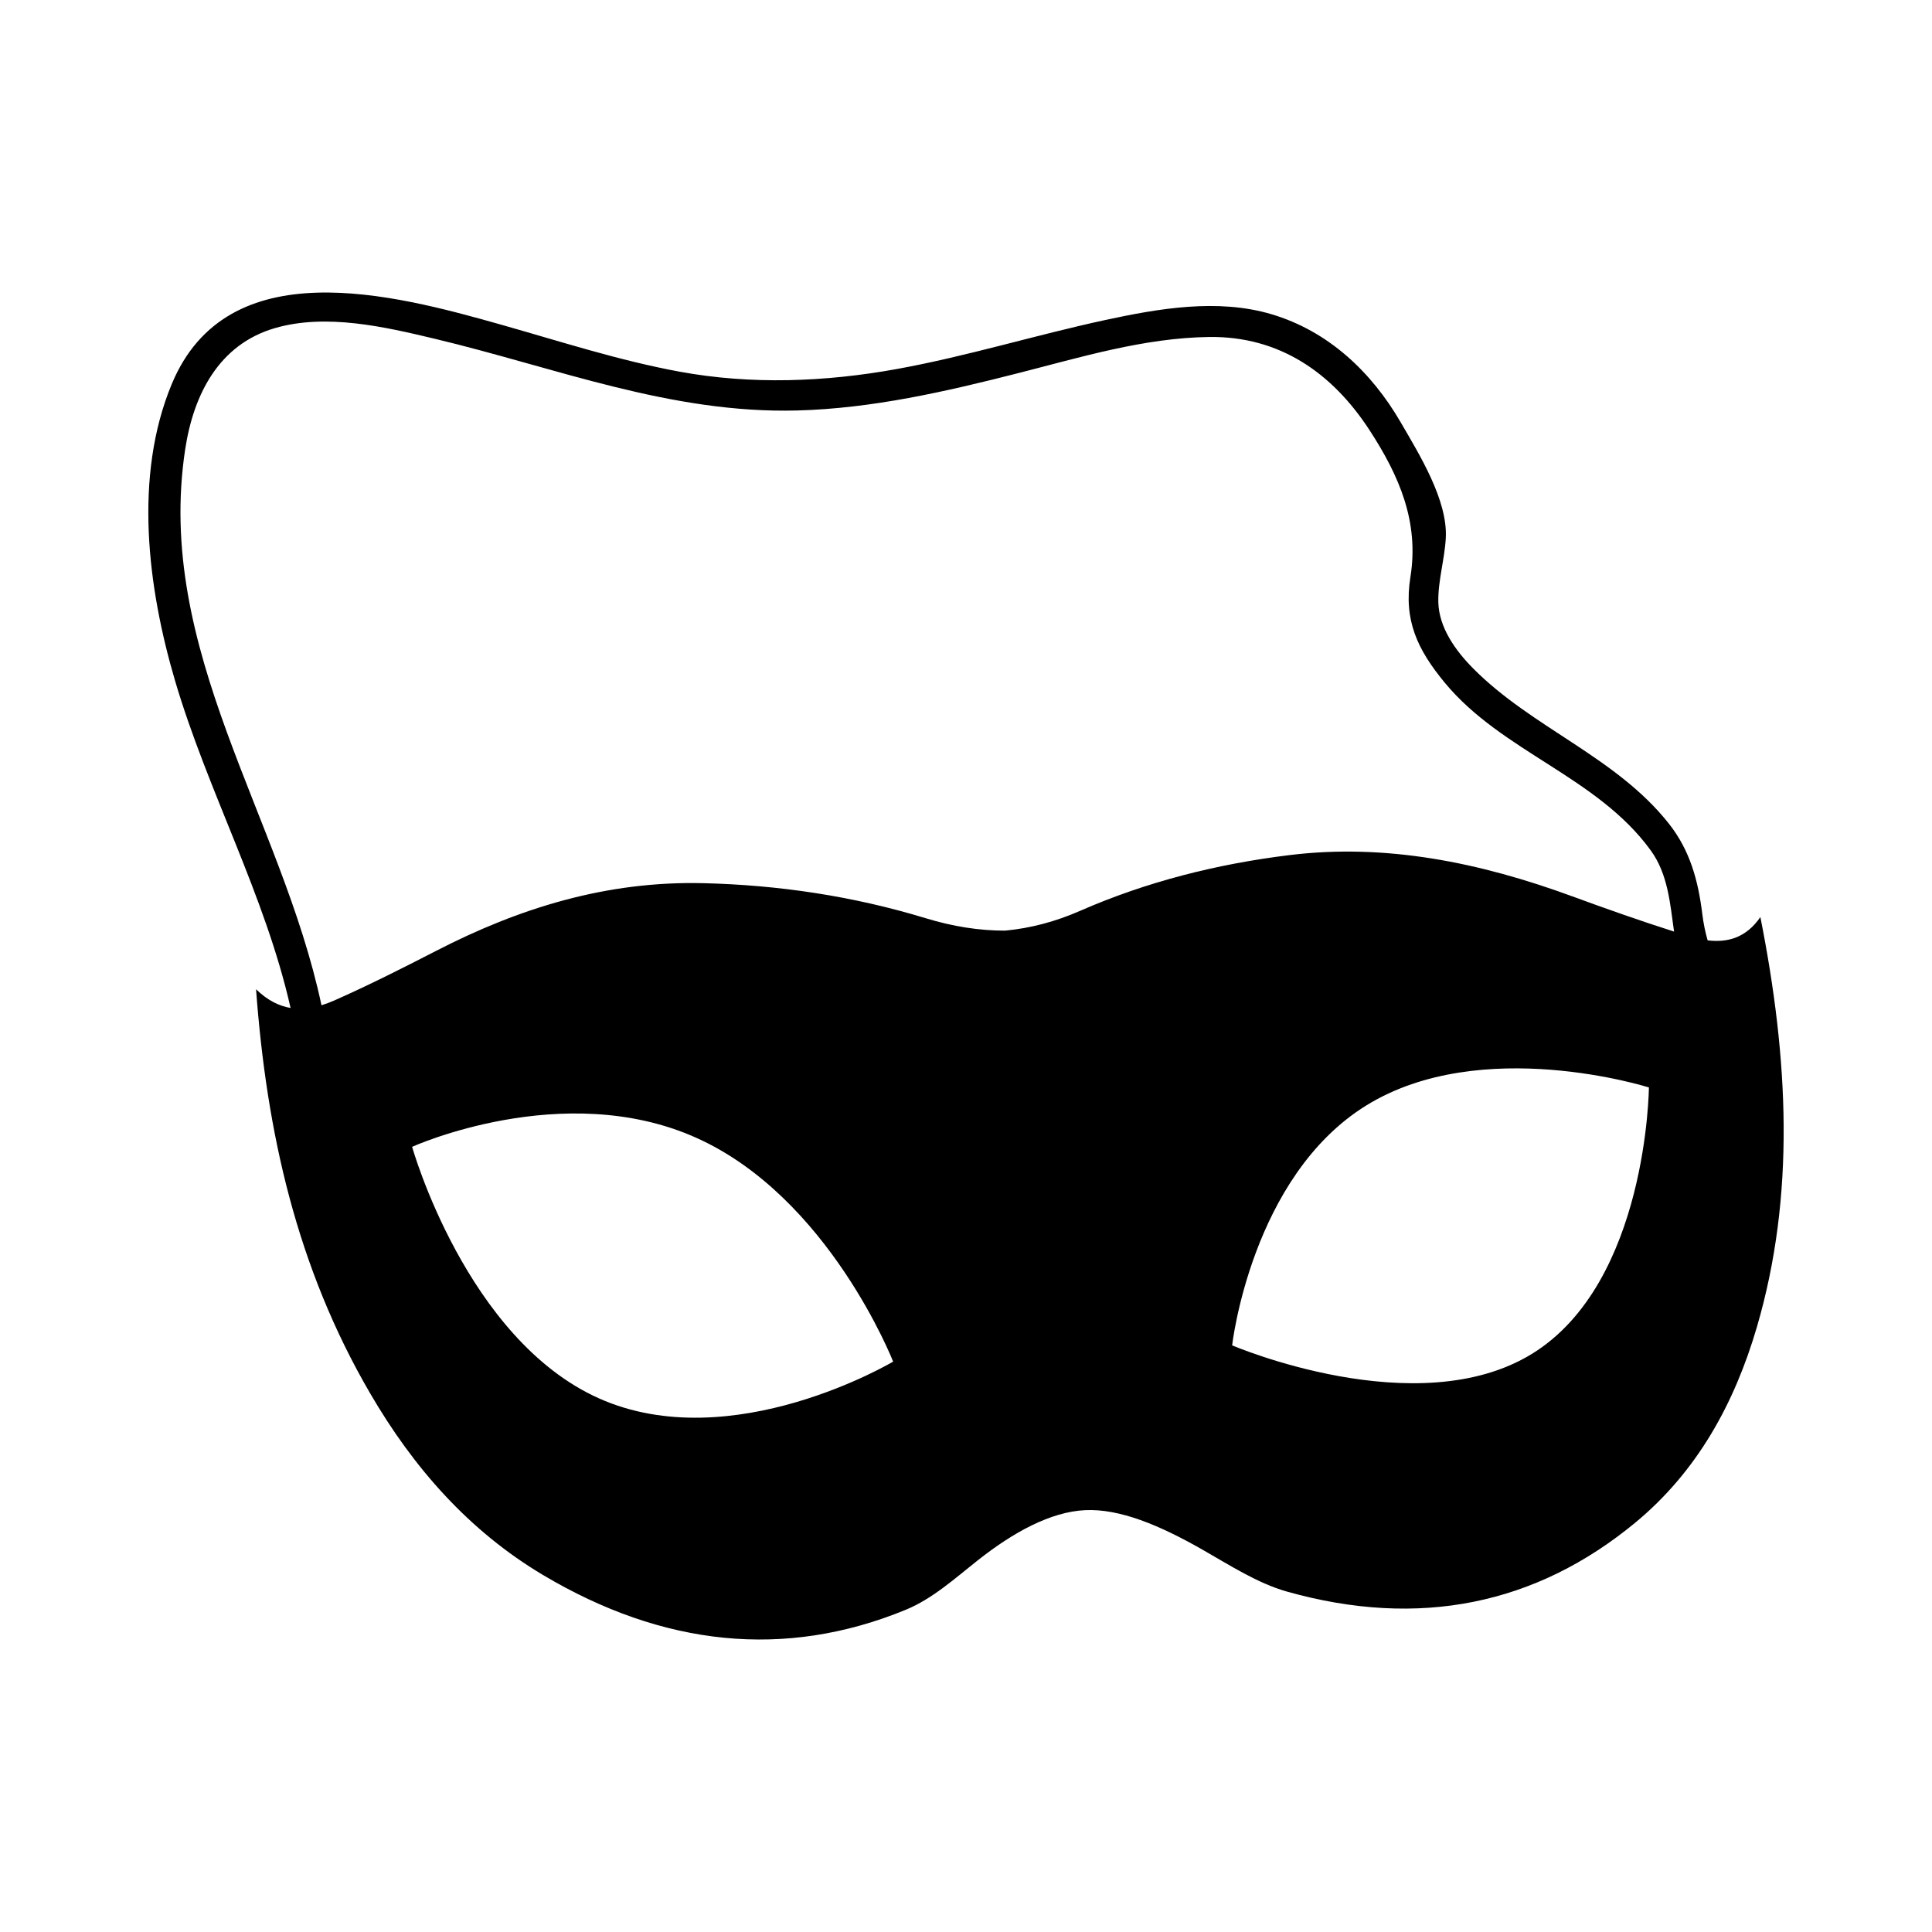 <?xml version="1.0" encoding="utf-8"?>
<!-- Generator: Adobe Illustrator 16.0.0, SVG Export Plug-In . SVG Version: 6.00 Build 0)  -->
<!DOCTYPE svg PUBLIC "-//W3C//DTD SVG 1.1//EN" "http://www.w3.org/Graphics/SVG/1.1/DTD/svg11.dtd">
<svg version="1.1" id="Layer_1" xmlns="http://www.w3.org/2000/svg" xmlns:xlink="http://www.w3.org/1999/xlink" x="0px" y="0px"
	 width="126px" height="126px" viewBox="0 0 126 126" enable-background="new 0 0 126 126" xml:space="preserve">
<path d="M114.807,59.808c-0.936,1.362-2.145,1.674-3.439,1.52c-0.152-0.524-0.271-1.09-0.35-1.73
	c-0.268-2.174-0.799-4.138-2.182-5.887c-3.443-4.354-8.906-6.229-12.762-10.119c-1.143-1.152-2.236-2.667-2.271-4.332
	c-0.027-1.379,0.416-2.795,0.488-4.18c0.127-2.473-1.734-5.455-2.932-7.522c-1.916-3.308-4.742-5.973-8.449-7.069
	c-3.506-1.037-7.355-0.369-10.844,0.385c-4.549,0.982-8.996,2.362-13.58,3.193c-4.666,0.846-9.488,1.032-14.162,0.173
	c-3.963-0.729-7.82-1.985-11.691-3.08c-7-1.979-17.807-4.847-21.434,3.894c-2.496,6.011-1.568,13.275,0.213,19.325
	c2.135,7.243,5.875,13.987,7.539,21.357c-0.742-0.126-1.494-0.482-2.252-1.22c0.688,9.313,2.641,18.127,7.453,26.375
	c2.813,4.828,6.428,8.947,11.262,11.826c7.828,4.657,15.781,5.499,23.646,2.273c1.738-0.711,3.205-2.041,4.689-3.215
	c2.344-1.857,4.777-3.18,7.02-3.287c2.244-0.107,4.846,0.973,7.664,2.583c1.785,1.017,3.59,2.188,5.496,2.727
	c8.637,2.433,16.26,0.843,22.727-4.501c3.994-3.302,6.447-7.712,7.922-12.746C117.096,77.951,116.643,69.064,114.807,59.808z
	 M39.066,91.199c-8.664-3.869-12.189-16.406-12.189-16.406s9.852-4.465,18.51-0.599c8.666,3.868,12.861,14.607,12.861,14.607
	S47.73,95.067,39.066,91.199z M99.939,88.277c-7.504,4.645-19.582-0.537-19.582-0.537s1.24-10.998,8.746-15.644
	c7.506-4.644,18.434-1.175,18.434-1.175S107.445,83.632,99.939,88.277z M102.549,58.46c-6.072-2.228-12.188-3.459-18.432-2.695
	c-4.779,0.584-9.363,1.75-13.674,3.637c-1.605,0.703-3.23,1.135-4.891,1.291c-1.68,0.004-3.402-0.267-5.176-0.808
	c-4.764-1.452-9.604-2.165-14.479-2.286c-6.371-0.158-12.074,1.64-17.463,4.418c-2.189,1.127-4.391,2.239-6.646,3.237
	c-0.271,0.12-0.547,0.219-0.822,0.306c-2.613-12.298-10.891-23.136-8.887-36.27c0.543-3.559,2.191-6.817,5.828-7.885
	c3.354-0.984,7.182-0.091,10.477,0.696c7.906,1.89,15.367,4.892,23.625,4.669c4.873-0.131,9.672-1.231,14.373-2.429
	c4.09-1.04,8.227-2.309,12.479-2.364c4.574-0.059,8.02,2.332,10.457,6.078c1.949,2.995,3.238,5.99,2.666,9.572
	c-0.453,2.822,0.453,4.734,2.24,6.898c3.738,4.521,9.938,6.125,13.43,10.933c1.129,1.554,1.262,3.452,1.523,5.297
	C106.955,60.047,104.748,59.267,102.549,58.46z"/>
</svg>
